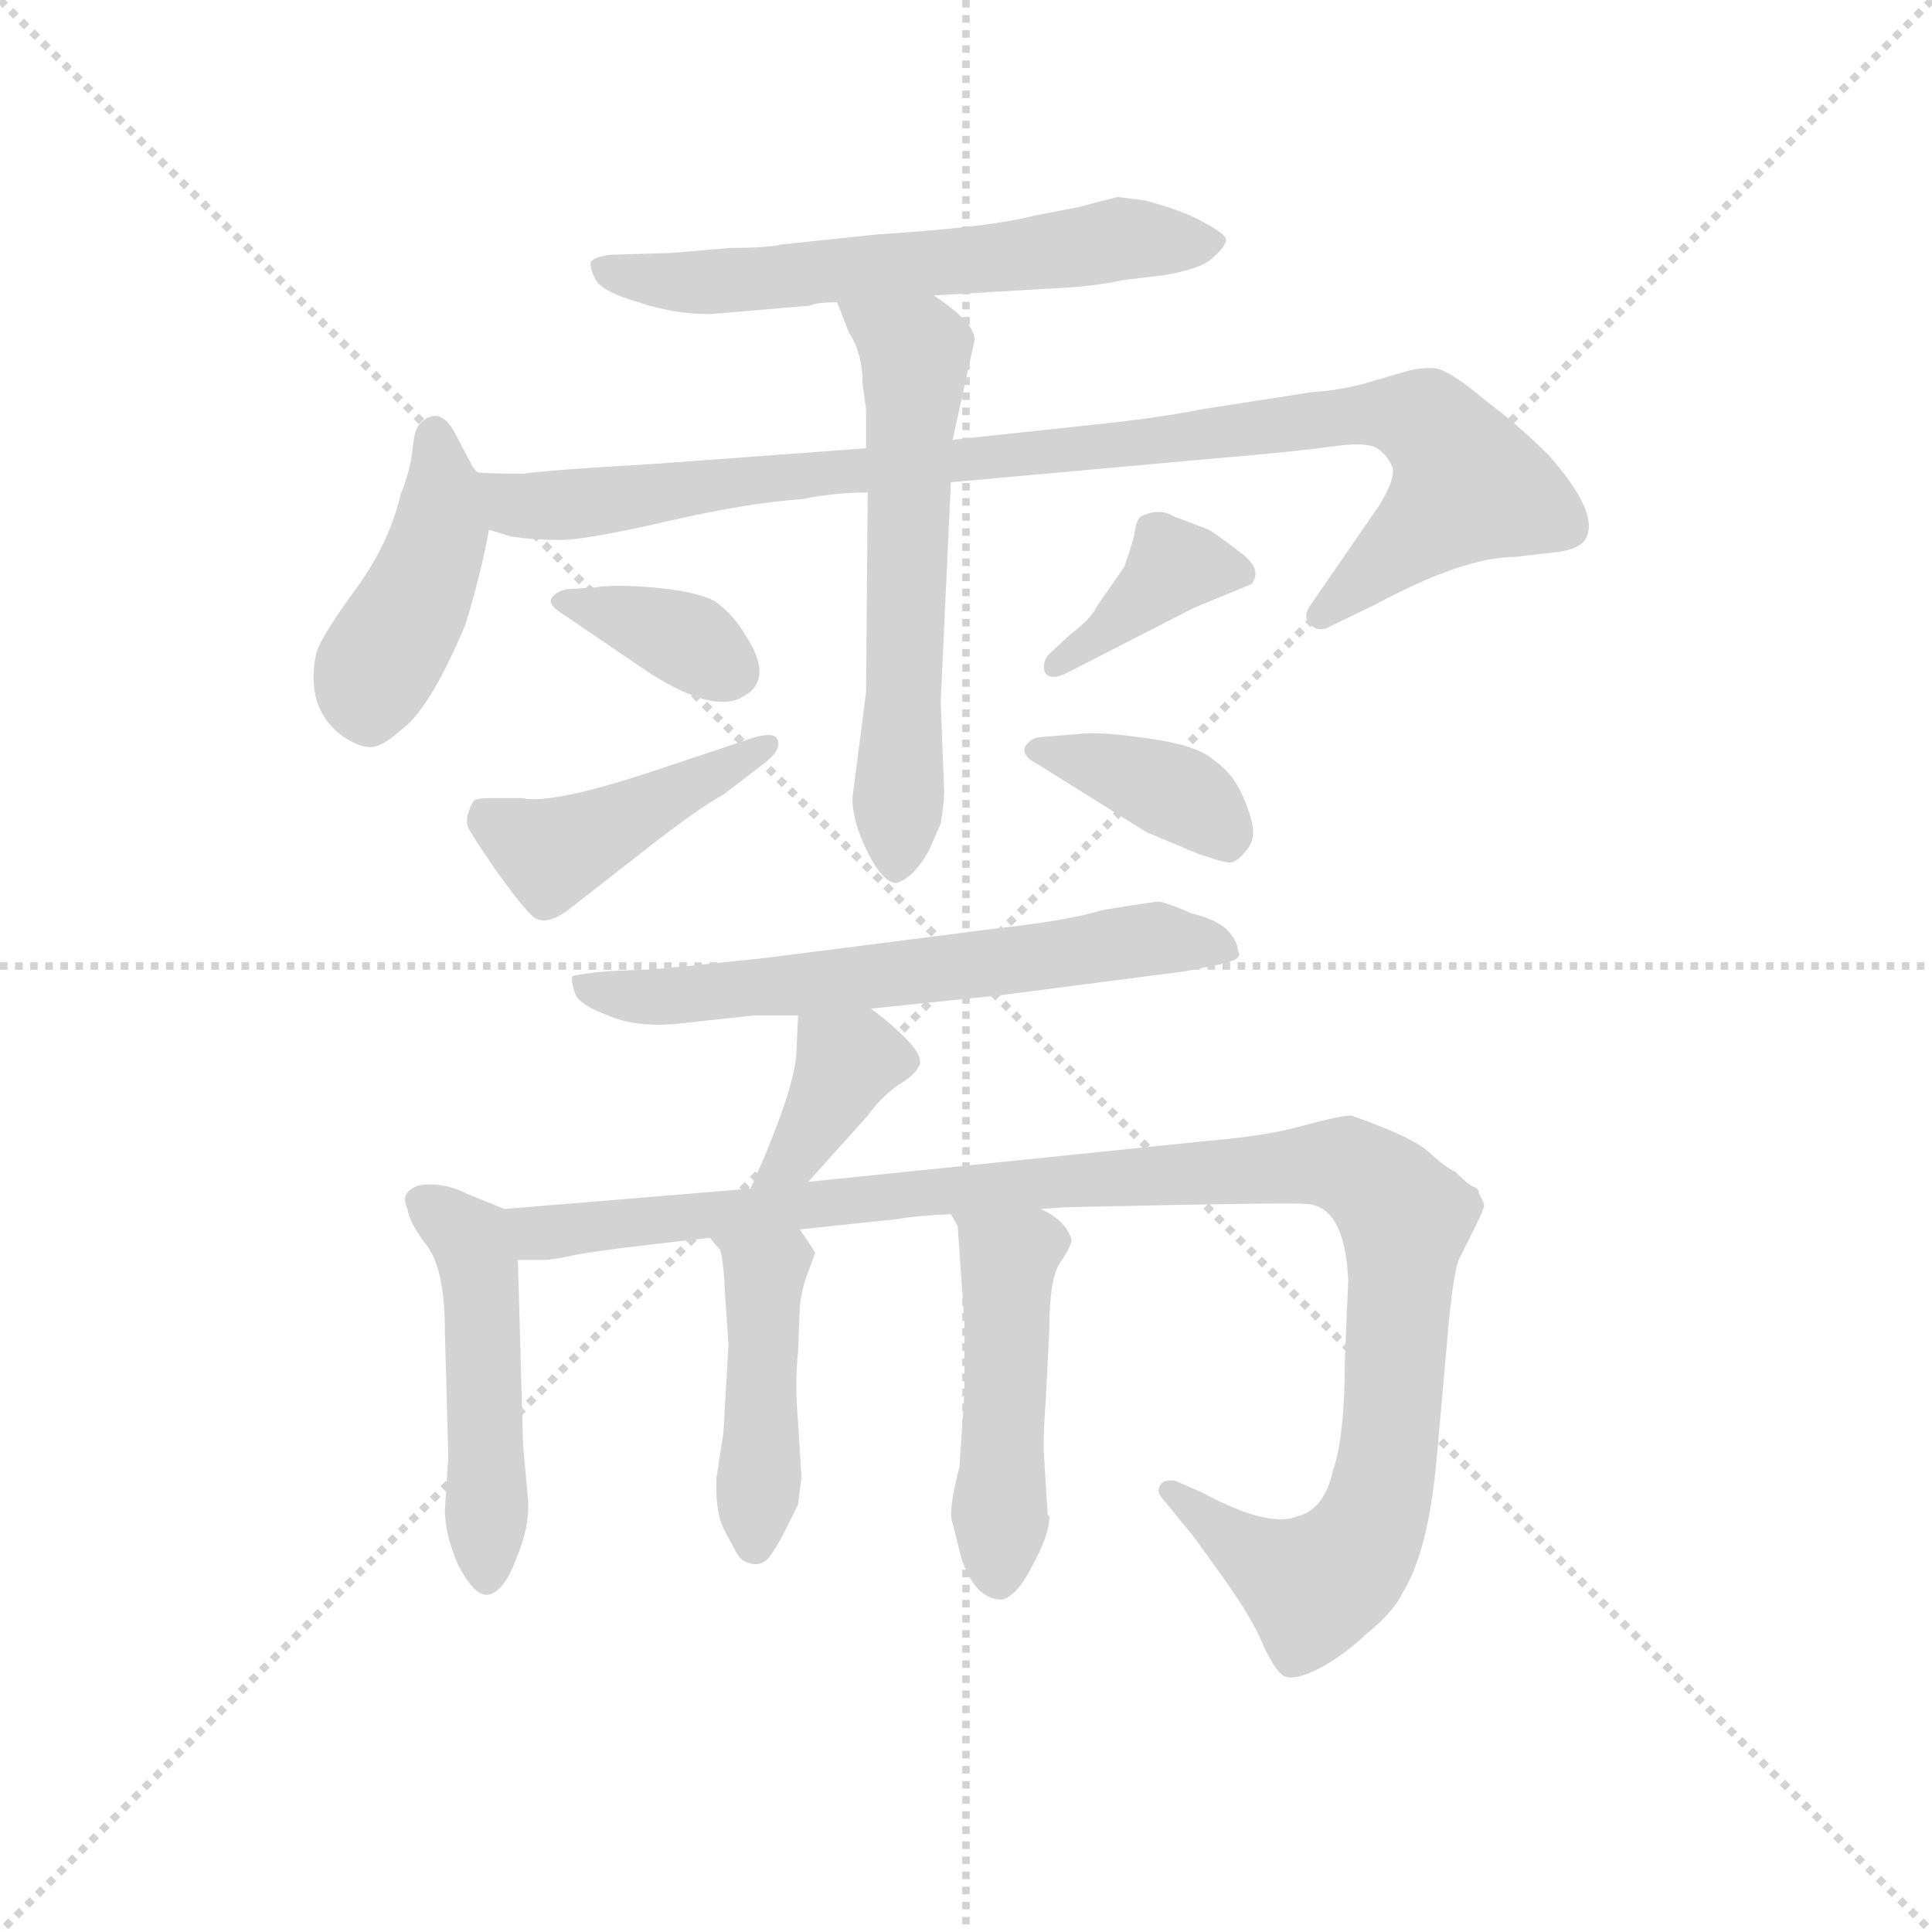 <svg version="1.1" viewBox="0 0 1024 1024" xmlns="http://www.w3.org/2000/svg">
  <g stroke="lightgray" stroke-dasharray="1,1" stroke-width="1" transform="scale(4, 4)">
    <line x1="0" y1="0" x2="256" y2="256"></line>
    <line x1="256" y1="0" x2="0" y2="256"></line>
    <line x1="128" y1="0" x2="128" y2="256"></line>
    <line x1="0" y1="128" x2="256" y2="128"></line>
  </g>
  <g transform="scale(0.9, -0.9) translate(50, -830)">
    <style type="text/css">
      
        @keyframes keyframes0 {
          from {
            stroke: blue;
            stroke-dashoffset: 617;
            stroke-width: 128;
          }
          67% {
            animation-timing-function: step-end;
            stroke: blue;
            stroke-dashoffset: 0;
            stroke-width: 128;
          }
          to {
            stroke: black;
            stroke-width: 1024;
          }
        }
        #make-me-a-hanzi-animation-0 {
          animation: keyframes0 0.752s both;
          animation-delay: 0s;
          animation-timing-function: linear;
        }
      
        @keyframes keyframes1 {
          from {
            stroke: blue;
            stroke-dashoffset: 432;
            stroke-width: 128;
          }
          58% {
            animation-timing-function: step-end;
            stroke: blue;
            stroke-dashoffset: 0;
            stroke-width: 128;
          }
          to {
            stroke: black;
            stroke-width: 1024;
          }
        }
        #make-me-a-hanzi-animation-1 {
          animation: keyframes1 0.602s both;
          animation-delay: 0.752s;
          animation-timing-function: linear;
        }
      
        @keyframes keyframes2 {
          from {
            stroke: blue;
            stroke-dashoffset: 978;
            stroke-width: 128;
          }
          76% {
            animation-timing-function: step-end;
            stroke: blue;
            stroke-dashoffset: 0;
            stroke-width: 128;
          }
          to {
            stroke: black;
            stroke-width: 1024;
          }
        }
        #make-me-a-hanzi-animation-2 {
          animation: keyframes2 1.046s both;
          animation-delay: 1.354s;
          animation-timing-function: linear;
        }
      
        @keyframes keyframes3 {
          from {
            stroke: blue;
            stroke-dashoffset: 606;
            stroke-width: 128;
          }
          66% {
            animation-timing-function: step-end;
            stroke: blue;
            stroke-dashoffset: 0;
            stroke-width: 128;
          }
          to {
            stroke: black;
            stroke-width: 1024;
          }
        }
        #make-me-a-hanzi-animation-3 {
          animation: keyframes3 0.743s both;
          animation-delay: 2.4s;
          animation-timing-function: linear;
        }
      
        @keyframes keyframes4 {
          from {
            stroke: blue;
            stroke-dashoffset: 364;
            stroke-width: 128;
          }
          54% {
            animation-timing-function: step-end;
            stroke: blue;
            stroke-dashoffset: 0;
            stroke-width: 128;
          }
          to {
            stroke: black;
            stroke-width: 1024;
          }
        }
        #make-me-a-hanzi-animation-4 {
          animation: keyframes4 0.546s both;
          animation-delay: 3.143s;
          animation-timing-function: linear;
        }
      
        @keyframes keyframes5 {
          from {
            stroke: blue;
            stroke-dashoffset: 442;
            stroke-width: 128;
          }
          59% {
            animation-timing-function: step-end;
            stroke: blue;
            stroke-dashoffset: 0;
            stroke-width: 128;
          }
          to {
            stroke: black;
            stroke-width: 1024;
          }
        }
        #make-me-a-hanzi-animation-5 {
          animation: keyframes5 0.61s both;
          animation-delay: 3.689s;
          animation-timing-function: linear;
        }
      
        @keyframes keyframes6 {
          from {
            stroke: blue;
            stroke-dashoffset: 384;
            stroke-width: 128;
          }
          56% {
            animation-timing-function: step-end;
            stroke: blue;
            stroke-dashoffset: 0;
            stroke-width: 128;
          }
          to {
            stroke: black;
            stroke-width: 1024;
          }
        }
        #make-me-a-hanzi-animation-6 {
          animation: keyframes6 0.562s both;
          animation-delay: 4.299s;
          animation-timing-function: linear;
        }
      
        @keyframes keyframes7 {
          from {
            stroke: blue;
            stroke-dashoffset: 384;
            stroke-width: 128;
          }
          56% {
            animation-timing-function: step-end;
            stroke: blue;
            stroke-dashoffset: 0;
            stroke-width: 128;
          }
          to {
            stroke: black;
            stroke-width: 1024;
          }
        }
        #make-me-a-hanzi-animation-7 {
          animation: keyframes7 0.562s both;
          animation-delay: 4.861s;
          animation-timing-function: linear;
        }
      
        @keyframes keyframes8 {
          from {
            stroke: blue;
            stroke-dashoffset: 637;
            stroke-width: 128;
          }
          67% {
            animation-timing-function: step-end;
            stroke: blue;
            stroke-dashoffset: 0;
            stroke-width: 128;
          }
          to {
            stroke: black;
            stroke-width: 1024;
          }
        }
        #make-me-a-hanzi-animation-8 {
          animation: keyframes8 0.768s both;
          animation-delay: 5.424s;
          animation-timing-function: linear;
        }
      
        @keyframes keyframes9 {
          from {
            stroke: blue;
            stroke-dashoffset: 375;
            stroke-width: 128;
          }
          55% {
            animation-timing-function: step-end;
            stroke: blue;
            stroke-dashoffset: 0;
            stroke-width: 128;
          }
          to {
            stroke: black;
            stroke-width: 1024;
          }
        }
        #make-me-a-hanzi-animation-9 {
          animation: keyframes9 0.555s both;
          animation-delay: 6.192s;
          animation-timing-function: linear;
        }
      
        @keyframes keyframes10 {
          from {
            stroke: blue;
            stroke-dashoffset: 486;
            stroke-width: 128;
          }
          61% {
            animation-timing-function: step-end;
            stroke: blue;
            stroke-dashoffset: 0;
            stroke-width: 128;
          }
          to {
            stroke: black;
            stroke-width: 1024;
          }
        }
        #make-me-a-hanzi-animation-10 {
          animation: keyframes10 0.646s both;
          animation-delay: 6.747s;
          animation-timing-function: linear;
        }
      
        @keyframes keyframes11 {
          from {
            stroke: blue;
            stroke-dashoffset: 1128;
            stroke-width: 128;
          }
          79% {
            animation-timing-function: step-end;
            stroke: blue;
            stroke-dashoffset: 0;
            stroke-width: 128;
          }
          to {
            stroke: black;
            stroke-width: 1024;
          }
        }
        #make-me-a-hanzi-animation-11 {
          animation: keyframes11 1.168s both;
          animation-delay: 7.393s;
          animation-timing-function: linear;
        }
      
        @keyframes keyframes12 {
          from {
            stroke: blue;
            stroke-dashoffset: 446;
            stroke-width: 128;
          }
          59% {
            animation-timing-function: step-end;
            stroke: blue;
            stroke-dashoffset: 0;
            stroke-width: 128;
          }
          to {
            stroke: black;
            stroke-width: 1024;
          }
        }
        #make-me-a-hanzi-animation-12 {
          animation: keyframes12 0.613s both;
          animation-delay: 8.561s;
          animation-timing-function: linear;
        }
      
        @keyframes keyframes13 {
          from {
            stroke: blue;
            stroke-dashoffset: 482;
            stroke-width: 128;
          }
          61% {
            animation-timing-function: step-end;
            stroke: blue;
            stroke-dashoffset: 0;
            stroke-width: 128;
          }
          to {
            stroke: black;
            stroke-width: 1024;
          }
        }
        #make-me-a-hanzi-animation-13 {
          animation: keyframes13 0.642s both;
          animation-delay: 9.174s;
          animation-timing-function: linear;
        }
      
    </style>
    
      <path d="M 500 656 L 567 660 Q 593 661 611 665 L 636 668 Q 659 672 665 679 Q 672 685 672 689 Q 672 692 659 699 Q 647 706 624 712 L 608 714 L 585 708 L 559 703 Q 532 696 467 692 L 410 686 Q 402 684 380 684 L 345 681 L 310 680 Q 301 679 298 676 Q 297 672 301 665 Q 305 658 326 652 Q 347 645 368 645 L 427 650 Q 431 652 443 652 L 500 656 Z" fill="lightgray"></path>
    
      <path d="M 230 552 L 219 573 Q 209 593 197 580 Q 194 577 193 566 Q 192 554 186 539 Q 179 509 158 481 Q 137 452 136 444 Q 130 413 151 397 Q 161 390 168 390 Q 175 390 186 400 Q 203 412 224 462 Q 233 491 238 518 C 241 532 241 532 230 552 Z" fill="lightgray"></path>
    
      <path d="M 460 566 L 338 557 Q 270 553 258 551 Q 237 551 230 552 C 200 553 209 525 238 518 L 251 514 Q 265 512 280 512 Q 295 512 343 523 Q 391 534 422 536 Q 442 540 461 540 L 510 546 L 665 560 Q 713 564 734 567 Q 755 570 761 566 Q 767 562 770 555 Q 772 548 762 532 L 722 474 Q 717 467 721 463 Q 725 458 731 460 L 760 474 Q 812 502 842 502 L 868 505 Q 881 507 884 513 Q 892 528 862 562 Q 845 579 825 594 Q 805 611 796 613 Q 787 614 777 611 L 753 604 Q 738 600 722 599 L 658 589 Q 633 584 595 580 L 511 571 L 460 566 Z" fill="lightgray"></path>
    
      <path d="M 443 652 L 450 634 Q 458 622 458 604 L 460 589 L 460 566 L 461 540 L 460 422 L 452 360 Q 452 346 461 328 Q 470 310 478 310 Q 488 313 497 329 L 504 345 Q 506 357 506 364 L 504 417 L 510 546 L 511 571 L 524 630 Q 524 640 500 656 C 476 673 432 680 443 652 Z" fill="lightgray"></path>
    
      <path d="M 300 484 L 284 483 Q 278 482 275 478 Q 272 474 282 468 L 332 434 Q 371 409 388 420 Q 406 430 389 456 Q 382 468 371 476 Q 359 482 335 484 Q 312 486 300 484 Z" fill="lightgray"></path>
    
      <path d="M 257 360 L 240 360 Q 232 360 230 359 Q 228 358 226 352 Q 224 346 226 342 Q 228 338 241 319 Q 255 299 263 291 Q 271 283 287 296 L 337 335 Q 363 355 376 362 L 402 382 Q 410 389 408 394 Q 407 399 395 396 L 335 376 Q 275 356 257 360 Z" fill="lightgray"></path>
    
      <path d="M 653 472 L 687 486 Q 694 495 680 505 Q 667 515 662 518 L 641 526 Q 633 531 622 526 Q 619 524 618 515 Q 616 507 612 496 L 596 473 Q 593 466 581 457 L 568 445 Q 564 441 565 435 Q 567 429 577 433 L 653 472 Z" fill="lightgray"></path>
    
      <path d="M 588 398 L 564 396 Q 558 396 554 391 Q 551 385 561 380 L 625 340 L 656 327 Q 671 322 674 322 Q 678 322 683 328 Q 688 333 688 340 Q 688 347 682 361 Q 676 375 664 383 Q 655 391 627 395 Q 600 399 588 398 Z" fill="lightgray"></path>
    
      <path d="M 463 236 L 540 244 L 648 258 L 668 262 Q 683 265 679 270 Q 679 276 672 283 Q 665 289 652 292 Q 638 298 633 299 Q 629 299 599 294 Q 580 288 535 283 L 402 266 Q 337 259 330 259 L 307 258 Q 288 256 287 255 Q 286 253 289 244 Q 292 238 308 232 Q 324 225 348 227 L 394 232 L 420 232 L 463 236 Z" fill="lightgray"></path>
    
      <path d="M 426 134 L 461 173 Q 469 184 479 191 Q 489 197 491 202 Q 497 210 463 236 C 439 254 421 262 420 232 L 419 210 Q 418 188 392 130 C 380 103 406 112 426 134 Z" fill="lightgray"></path>
    
      <path d="M 247 118 L 225 127 Q 211 134 197 132 Q 185 128 190 118 Q 191 110 201 97 Q 212 83 212 46 L 214 -28 L 212 -59 Q 212 -74 220 -92 Q 230 -111 238 -109 Q 247 -107 254 -88 Q 262 -69 261 -54 L 258 -20 L 255 88 C 254 115 254 115 247 118 Z" fill="lightgray"></path>
    
      <path d="M 421 106 L 478 112 Q 489 114 510 115 L 563 118 L 576 119 Q 711 122 719 121 Q 742 120 744 76 L 742 30 Q 742 -16 735 -36 Q 730 -59 714 -63 Q 697 -70 658 -49 L 642 -42 Q 635 -41 633 -45 Q 631 -49 635 -53 L 653 -75 L 671 -100 Q 688 -124 694 -139 Q 701 -154 706 -157 Q 712 -160 726 -153 Q 740 -146 755 -132 Q 771 -119 776 -108 Q 791 -84 796 -30 L 803 49 Q 806 80 809 88 L 818 106 Q 824 118 824 120 Q 824 122 821 127 Q 821 130 818 131 Q 815 132 807 140 Q 802 142 792 151 Q 783 160 746 173 Q 739 173 717 167 Q 696 161 660 158 L 426 134 L 392 130 L 247 118 C 217 116 225 86 255 88 L 271 88 Q 275 88 289 91 Q 304 94 368 101 L 421 106 Z" fill="lightgray"></path>
    
      <path d="M 377 68 L 379 38 L 376 -14 L 372 -40 Q 371 -59 376 -70 L 384 -85 Q 387 -90 393 -91 Q 399 -92 403 -87 Q 407 -82 412 -72 L 420 -56 L 422 -40 L 420 -8 Q 418 16 420 34 L 421 60 Q 422 71 426 81 L 430 92 Q 430 93 421 106 C 404 131 348 124 368 101 L 374 94 Q 376 89 377 68 Z" fill="lightgray"></path>
    
      <path d="M 510 115 L 514 108 L 518 50 L 518 20 Q 518 6 517 -5 L 515 -34 Q 508 -61 511 -67 L 516 -87 Q 524 -112 540 -112 Q 549 -110 558 -92 Q 568 -74 568 -63 L 567 -62 L 565 -30 Q 564 -19 566 8 L 568 48 Q 568 76 574 86 Q 581 96 581 100 Q 578 111 563 118 C 537 133 495 141 510 115 Z" fill="lightgray"></path>
    
    
      <clipPath id="make-me-a-hanzi-clip-0">
        <path d="M 500 656 L 567 660 Q 593 661 611 665 L 636 668 Q 659 672 665 679 Q 672 685 672 689 Q 672 692 659 699 Q 647 706 624 712 L 608 714 L 585 708 L 559 703 Q 532 696 467 692 L 410 686 Q 402 684 380 684 L 345 681 L 310 680 Q 301 679 298 676 Q 297 672 301 665 Q 305 658 326 652 Q 347 645 368 645 L 427 650 Q 431 652 443 652 L 500 656 Z"></path>
      </clipPath>
      <path clip-path="url(#make-me-a-hanzi-clip-0)" d="M 306 672 L 362 663 L 608 689 L 665 687" fill="none" id="make-me-a-hanzi-animation-0" stroke-dasharray="489 978" stroke-linecap="round"></path>
    
      <clipPath id="make-me-a-hanzi-clip-1">
        <path d="M 230 552 L 219 573 Q 209 593 197 580 Q 194 577 193 566 Q 192 554 186 539 Q 179 509 158 481 Q 137 452 136 444 Q 130 413 151 397 Q 161 390 168 390 Q 175 390 186 400 Q 203 412 224 462 Q 233 491 238 518 C 241 532 241 532 230 552 Z"></path>
      </clipPath>
      <path clip-path="url(#make-me-a-hanzi-clip-1)" d="M 207 573 L 206 504 L 169 432 L 167 406" fill="none" id="make-me-a-hanzi-animation-1" stroke-dasharray="304 608" stroke-linecap="round"></path>
    
      <clipPath id="make-me-a-hanzi-clip-2">
        <path d="M 460 566 L 338 557 Q 270 553 258 551 Q 237 551 230 552 C 200 553 209 525 238 518 L 251 514 Q 265 512 280 512 Q 295 512 343 523 Q 391 534 422 536 Q 442 540 461 540 L 510 546 L 665 560 Q 713 564 734 567 Q 755 570 761 566 Q 767 562 770 555 Q 772 548 762 532 L 722 474 Q 717 467 721 463 Q 725 458 731 460 L 760 474 Q 812 502 842 502 L 868 505 Q 881 507 884 513 Q 892 528 862 562 Q 845 579 825 594 Q 805 611 796 613 Q 787 614 777 611 L 753 604 Q 738 600 722 599 L 658 589 Q 633 584 595 580 L 511 571 L 460 566 Z"></path>
      </clipPath>
      <path clip-path="url(#make-me-a-hanzi-clip-2)" d="M 235 547 L 254 533 L 273 532 L 749 586 L 791 580 L 814 544 L 728 468" fill="none" id="make-me-a-hanzi-animation-2" stroke-dasharray="850 1700" stroke-linecap="round"></path>
    
      <clipPath id="make-me-a-hanzi-clip-3">
        <path d="M 443 652 L 450 634 Q 458 622 458 604 L 460 589 L 460 566 L 461 540 L 460 422 L 452 360 Q 452 346 461 328 Q 470 310 478 310 Q 488 313 497 329 L 504 345 Q 506 357 506 364 L 504 417 L 510 546 L 511 571 L 524 630 Q 524 640 500 656 C 476 673 432 680 443 652 Z"></path>
      </clipPath>
      <path clip-path="url(#make-me-a-hanzi-clip-3)" d="M 450 650 L 489 622 L 478 320" fill="none" id="make-me-a-hanzi-animation-3" stroke-dasharray="478 956" stroke-linecap="round"></path>
    
      <clipPath id="make-me-a-hanzi-clip-4">
        <path d="M 300 484 L 284 483 Q 278 482 275 478 Q 272 474 282 468 L 332 434 Q 371 409 388 420 Q 406 430 389 456 Q 382 468 371 476 Q 359 482 335 484 Q 312 486 300 484 Z"></path>
      </clipPath>
      <path clip-path="url(#make-me-a-hanzi-clip-4)" d="M 282 476 L 350 455 L 381 435" fill="none" id="make-me-a-hanzi-animation-4" stroke-dasharray="236 472" stroke-linecap="round"></path>
    
      <clipPath id="make-me-a-hanzi-clip-5">
        <path d="M 257 360 L 240 360 Q 232 360 230 359 Q 228 358 226 352 Q 224 346 226 342 Q 228 338 241 319 Q 255 299 263 291 Q 271 283 287 296 L 337 335 Q 363 355 376 362 L 402 382 Q 410 389 408 394 Q 407 399 395 396 L 335 376 Q 275 356 257 360 Z"></path>
      </clipPath>
      <path clip-path="url(#make-me-a-hanzi-clip-5)" d="M 236 351 L 275 328 L 401 390" fill="none" id="make-me-a-hanzi-animation-5" stroke-dasharray="314 628" stroke-linecap="round"></path>
    
      <clipPath id="make-me-a-hanzi-clip-6">
        <path d="M 653 472 L 687 486 Q 694 495 680 505 Q 667 515 662 518 L 641 526 Q 633 531 622 526 Q 619 524 618 515 Q 616 507 612 496 L 596 473 Q 593 466 581 457 L 568 445 Q 564 441 565 435 Q 567 429 577 433 L 653 472 Z"></path>
      </clipPath>
      <path clip-path="url(#make-me-a-hanzi-clip-6)" d="M 678 493 L 641 497 L 572 438" fill="none" id="make-me-a-hanzi-animation-6" stroke-dasharray="256 512" stroke-linecap="round"></path>
    
      <clipPath id="make-me-a-hanzi-clip-7">
        <path d="M 588 398 L 564 396 Q 558 396 554 391 Q 551 385 561 380 L 625 340 L 656 327 Q 671 322 674 322 Q 678 322 683 328 Q 688 333 688 340 Q 688 347 682 361 Q 676 375 664 383 Q 655 391 627 395 Q 600 399 588 398 Z"></path>
      </clipPath>
      <path clip-path="url(#make-me-a-hanzi-clip-7)" d="M 562 388 L 646 362 L 673 333" fill="none" id="make-me-a-hanzi-animation-7" stroke-dasharray="256 512" stroke-linecap="round"></path>
    
      <clipPath id="make-me-a-hanzi-clip-8">
        <path d="M 463 236 L 540 244 L 648 258 L 668 262 Q 683 265 679 270 Q 679 276 672 283 Q 665 289 652 292 Q 638 298 633 299 Q 629 299 599 294 Q 580 288 535 283 L 402 266 Q 337 259 330 259 L 307 258 Q 288 256 287 255 Q 286 253 289 244 Q 292 238 308 232 Q 324 225 348 227 L 394 232 L 420 232 L 463 236 Z"></path>
      </clipPath>
      <path clip-path="url(#make-me-a-hanzi-clip-8)" d="M 291 250 L 340 243 L 631 277 L 669 273" fill="none" id="make-me-a-hanzi-animation-8" stroke-dasharray="509 1018" stroke-linecap="round"></path>
    
      <clipPath id="make-me-a-hanzi-clip-9">
        <path d="M 426 134 L 461 173 Q 469 184 479 191 Q 489 197 491 202 Q 497 210 463 236 C 439 254 421 262 420 232 L 419 210 Q 418 188 392 130 C 380 103 406 112 426 134 Z"></path>
      </clipPath>
      <path clip-path="url(#make-me-a-hanzi-clip-9)" d="M 481 205 L 456 208 L 447 202 L 418 150 L 397 139" fill="none" id="make-me-a-hanzi-animation-9" stroke-dasharray="247 494" stroke-linecap="round"></path>
    
      <clipPath id="make-me-a-hanzi-clip-10">
        <path d="M 247 118 L 225 127 Q 211 134 197 132 Q 185 128 190 118 Q 191 110 201 97 Q 212 83 212 46 L 214 -28 L 212 -59 Q 212 -74 220 -92 Q 230 -111 238 -109 Q 247 -107 254 -88 Q 262 -69 261 -54 L 258 -20 L 255 88 C 254 115 254 115 247 118 Z"></path>
      </clipPath>
      <path clip-path="url(#make-me-a-hanzi-clip-10)" d="M 204 120 L 227 100 L 233 80 L 237 -99" fill="none" id="make-me-a-hanzi-animation-10" stroke-dasharray="358 716" stroke-linecap="round"></path>
    
      <clipPath id="make-me-a-hanzi-clip-11">
        <path d="M 421 106 L 478 112 Q 489 114 510 115 L 563 118 L 576 119 Q 711 122 719 121 Q 742 120 744 76 L 742 30 Q 742 -16 735 -36 Q 730 -59 714 -63 Q 697 -70 658 -49 L 642 -42 Q 635 -41 633 -45 Q 631 -49 635 -53 L 653 -75 L 671 -100 Q 688 -124 694 -139 Q 701 -154 706 -157 Q 712 -160 726 -153 Q 740 -146 755 -132 Q 771 -119 776 -108 Q 791 -84 796 -30 L 803 49 Q 806 80 809 88 L 818 106 Q 824 118 824 120 Q 824 122 821 127 Q 821 130 818 131 Q 815 132 807 140 Q 802 142 792 151 Q 783 160 746 173 Q 739 173 717 167 Q 696 161 660 158 L 426 134 L 392 130 L 247 118 C 217 116 225 86 255 88 L 271 88 Q 275 88 289 91 Q 304 94 368 101 L 421 106 Z"></path>
      </clipPath>
      <path clip-path="url(#make-me-a-hanzi-clip-11)" d="M 255 112 L 272 104 L 497 129 L 745 143 L 768 126 L 777 109 L 769 -20 L 754 -74 L 741 -93 L 723 -104 L 669 -73 L 639 -48" fill="none" id="make-me-a-hanzi-animation-11" stroke-dasharray="1000 2000" stroke-linecap="round"></path>
    
      <clipPath id="make-me-a-hanzi-clip-12">
        <path d="M 377 68 L 379 38 L 376 -14 L 372 -40 Q 371 -59 376 -70 L 384 -85 Q 387 -90 393 -91 Q 399 -92 403 -87 Q 407 -82 412 -72 L 420 -56 L 422 -40 L 420 -8 Q 418 16 420 34 L 421 60 Q 422 71 426 81 L 430 92 Q 430 93 421 106 C 404 131 348 124 368 101 L 374 94 Q 376 89 377 68 Z"></path>
      </clipPath>
      <path clip-path="url(#make-me-a-hanzi-clip-12)" d="M 375 101 L 399 78 L 400 69 L 394 -79" fill="none" id="make-me-a-hanzi-animation-12" stroke-dasharray="318 636" stroke-linecap="round"></path>
    
      <clipPath id="make-me-a-hanzi-clip-13">
        <path d="M 510 115 L 514 108 L 518 50 L 518 20 Q 518 6 517 -5 L 515 -34 Q 508 -61 511 -67 L 516 -87 Q 524 -112 540 -112 Q 549 -110 558 -92 Q 568 -74 568 -63 L 567 -62 L 565 -30 Q 564 -19 566 8 L 568 48 Q 568 76 574 86 Q 581 96 581 100 Q 578 111 563 118 C 537 133 495 141 510 115 Z"></path>
      </clipPath>
      <path clip-path="url(#make-me-a-hanzi-clip-13)" d="M 517 114 L 544 88 L 538 -100" fill="none" id="make-me-a-hanzi-animation-13" stroke-dasharray="354 708" stroke-linecap="round"></path>
    
  </g>
</svg>
